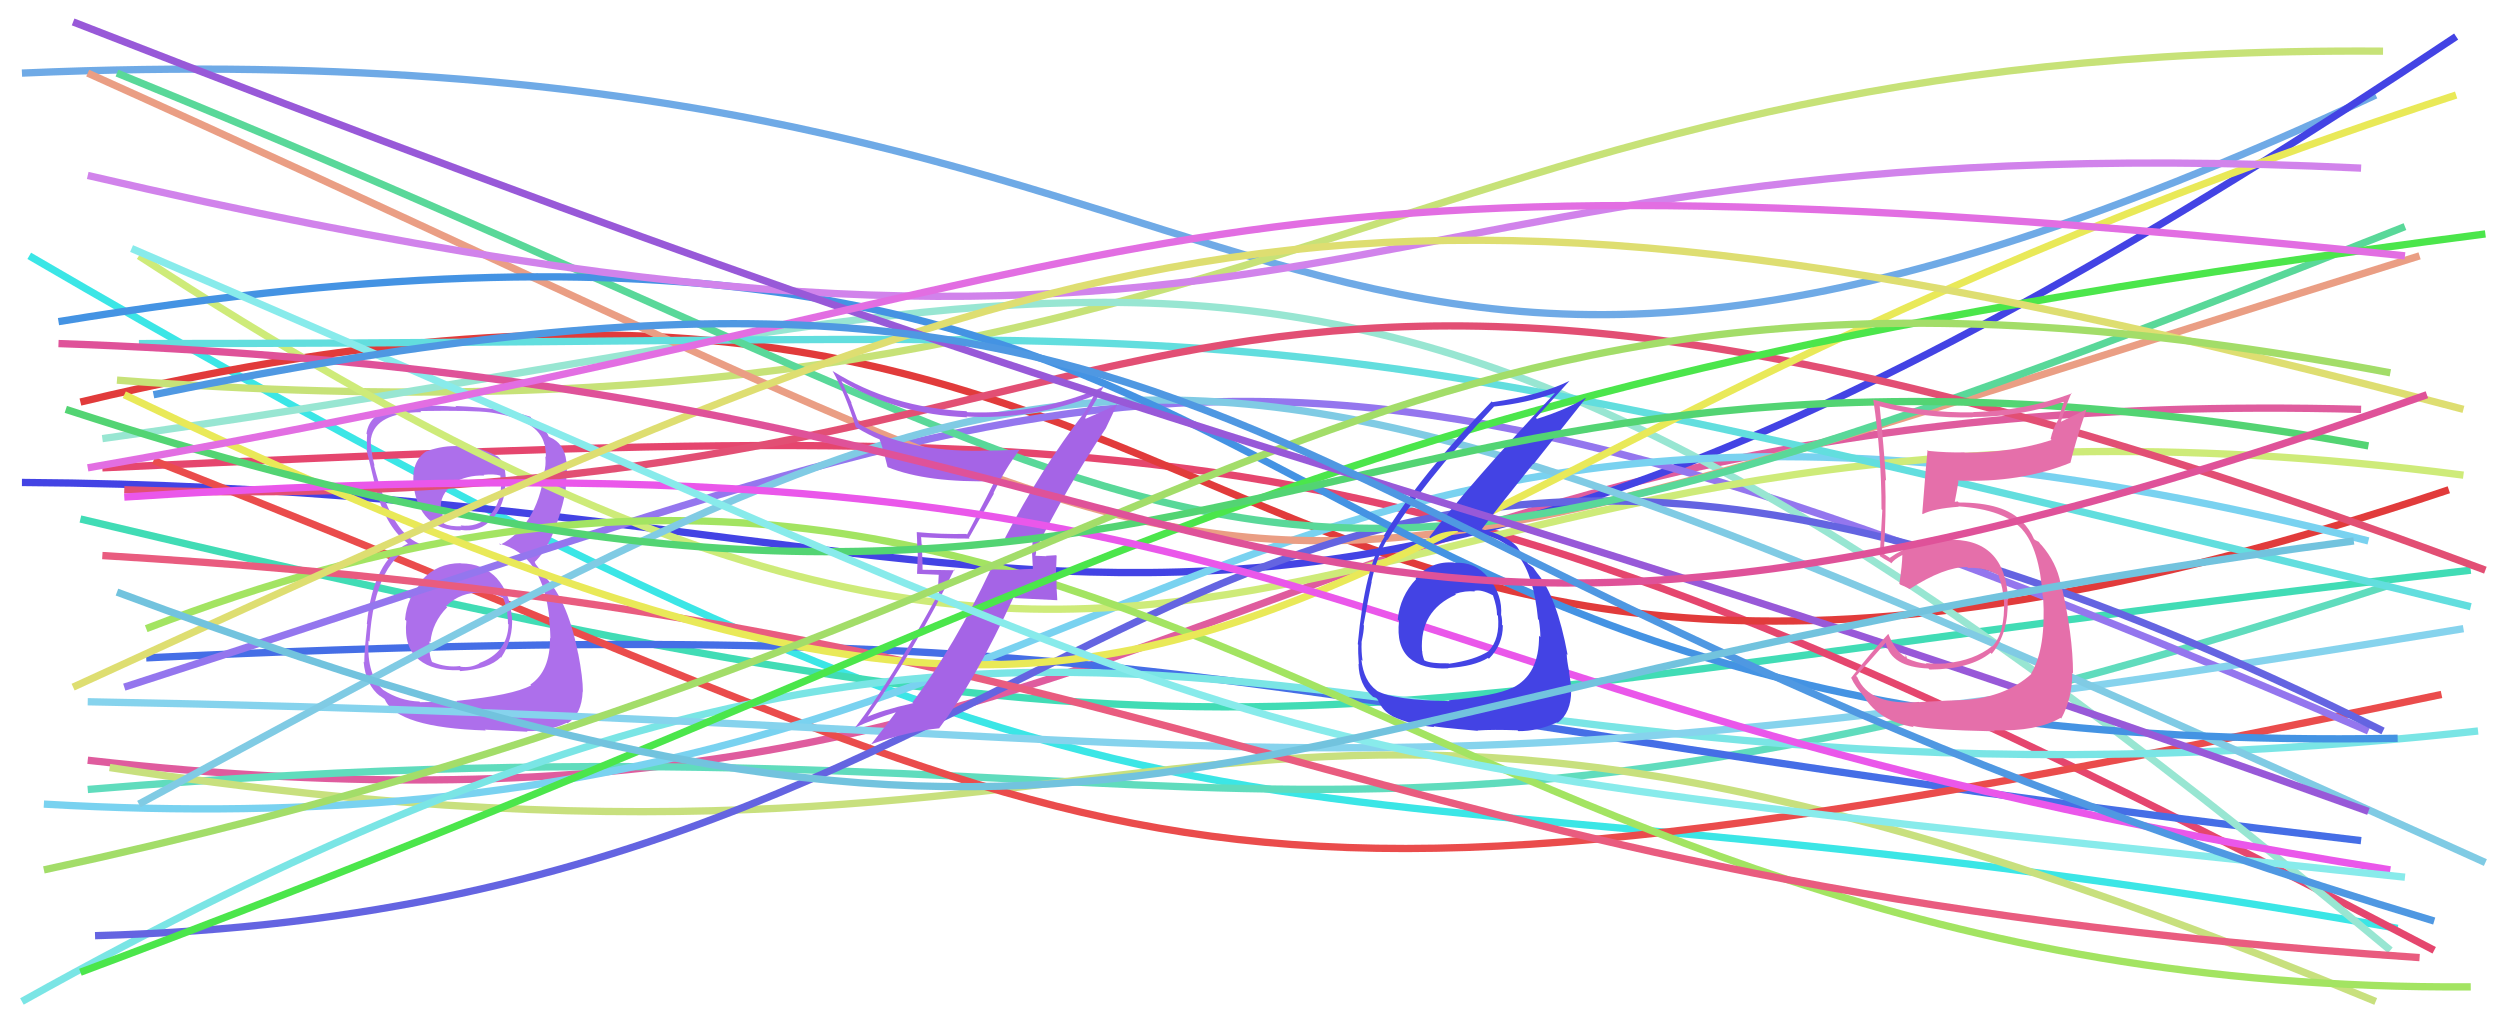 <svg xmlns="http://www.w3.org/2000/svg" width="342" height="140" viewBox="0,0,342,140"><path d="M3 10 C186 2,168 86,325 13" stroke="#6faae6" fill="none"/><path d="M4 35 C172 133,163 98,328 127" stroke="#3be6e6" fill="none"/><path d="M11 71 C179 111,171 97,338 78" stroke="#41dcb5" fill="none"/><path d="M12 104 C162 121,170 52,323 56" stroke="#df5c9e" fill="none"/><path d="M14 64 C167 57,192 56,333 130" stroke="#e5466e" fill="none"/><path d="M12 108 C168 95,173 130,327 80" stroke="#60dcbd" fill="none"/><path d="M11 55 C182 14,156 127,335 67" stroke="#e13b3b" fill="none"/><path d="M15 105 C172 129,161 69,325 137" stroke="#c8e07e" fill="none"/><path d="M16 52 C174 64,189 6,326 7" stroke="#c7e278" fill="none"/><path d="M20 90 C165 83,169 97,323 115" stroke="#456ee6" fill="none"/><path d="M3 66 C150 67,167 118,336 5" stroke="#4343e4" fill="none"/><path d="M21 63 C161 118,153 133,334 95" stroke="#ea4c4c" fill="none"/><path fill="#ad6feb" d="M62.98 77.02L62.99 77.03L63.00 77.04Q59.83 77.04 57.77 79.30L57.89 79.43L57.93 79.46Q55.67 81.53 55.41 84.76L55.50 84.85L55.59 84.94Q55.21 88.50 57.28 90.21L57.21 90.15L57.35 90.28Q59.23 91.81 62.85 91.68L62.98 91.82L62.97 91.81Q66.89 91.53 68.50 89.91L68.40 89.81L68.56 89.96Q70.24 87.45 70.04 84.35L70.04 84.34L70.00 84.31Q69.77 81.10 67.93 79.07L67.92 79.05L68.06 79.20Q66.12 77.07 63.03 77.07ZM62.92 61.01L63.00 61.10L62.95 61.04Q60.61 60.90 58.35 61.74L58.32 61.71L58.33 61.72Q56.21 63.15 56.60 66.31L56.45 66.16L56.55 66.26Q57.35 72.56 63.04 72.56L63.07 72.59L62.97 72.49Q65.68 72.88 67.36 70.94L67.49 71.07L67.37 70.96Q69.06 69.02 69.12 66.38L69.12 66.38L69.18 66.44Q69.33 63.48 68.10 62.45L68.13 62.47L68.09 62.44Q65.15 60.92 62.96 61.05ZM62.47 95.89L62.55 95.97L57.47 96.06L57.38 95.97Q54.71 95.88 52.45 94.39L52.52 94.47L52.57 94.51Q50.15 92.48 50.41 87.64L50.42 87.65L50.54 87.77Q51.27 76.10 57.41 74.43L57.39 74.40L57.33 74.35Q53.42 72.76 51.16 63.65L51.22 63.71L51.24 63.73Q50.62 61.30 50.75 59.95L50.79 59.99L50.76 59.96Q51.38 56.45 57.64 56.38L57.58 56.31L57.49 56.23Q64.67 56.11 67.12 56.43L67.24 56.55L67.12 56.43Q73.71 57.40 74.48 60.82L74.42 60.76L74.53 60.87Q74.69 61.86 74.69 62.51L74.77 62.60L74.60 62.42Q74.73 63.71 74.40 64.75L74.37 64.72L74.45 64.79Q73.40 71.94 68.43 74.53L68.38 74.48L68.26 74.36Q74.33 75.84 75.17 84.82L75.22 84.88L75.07 84.73Q75.23 85.15 75.30 87.34L75.11 87.15L75.24 87.29Q75.27 91.83 72.56 93.64L72.56 93.64L72.66 93.75Q70.21 95.10 62.46 95.88ZM66.51 99.99L66.34 99.82L72.17 100.10L72.08 100.01Q74.95 100.10 77.53 98.88L77.54 98.88L77.62 98.96Q79.58 97.75 79.71 94.59L79.65 94.54L79.74 94.63Q79.74 92.69 79.10 89.40L79.02 89.32L79.08 89.38Q77.55 81.52 74.00 78.36L74.07 78.43L73.75 77.78L73.28 77.18L73.14 76.86L73.15 76.87Q75.80 74.41 77.35 67.37L77.36 67.38L77.40 67.42Q77.36 66.73 77.49 65.31L77.52 65.34L77.46 65.28Q77.64 64.18 77.51 63.14L77.57 63.19L77.47 63.10Q77.20 60.64 75.20 59.80L75.35 59.95L75.41 59.94L74.99 59.65L75.07 59.73Q74.61 58.49 72.60 57.13L72.61 57.14L72.68 57.14L72.53 57.00Q69.19 55.86 62.28 55.53L62.27 55.52L62.43 55.67Q59.68 55.39 57.36 55.58L57.37 55.60L57.46 55.68Q56.02 55.67 53.83 55.93L53.87 55.97L53.81 55.90Q50.52 56.56 50.13 59.33L50.22 59.42L50.23 59.43Q50.15 60.25 50.21 61.61L50.10 61.50L50.14 61.54Q50.37 62.48 51.34 66.48L51.26 66.40L51.28 66.42Q52.67 71.94 55.64 74.20L55.56 74.13L55.84 74.40L55.79 74.36Q51.08 76.56 50.18 85.34L50.24 85.40L50.24 85.40Q49.83 89.06 49.83 90.61L49.75 90.53L49.74 90.52Q50.02 93.71 52.02 95.26L51.94 95.17L51.91 95.14Q52.11 95.28 52.57 95.61L52.68 95.73L52.65 95.70Q54.37 99.54 66.44 99.93ZM65.92 81.19L65.82 81.09L65.74 81.01Q67.47 81.07 68.96 81.84L68.96 81.84L68.78 81.66Q69.47 83.38 69.40 84.28L69.49 84.37L69.44 84.33Q69.49 84.83 69.49 85.34L69.45 85.30L69.57 85.43Q69.43 89.29 65.55 90.71L65.66 90.82L65.59 90.75Q64.38 91.40 63.02 91.21L62.98 91.17L62.92 91.11Q61.10 91.36 59.17 90.58L59.21 90.63L59.08 90.50Q58.63 89.40 58.76 87.72L58.75 87.71L58.88 87.84Q59.14 85.14 61.18 83.07L61.05 82.94L61.02 82.91Q63.12 80.91 65.83 81.11ZM66.29 65.09L66.22 65.02L66.16 64.96Q67.54 64.80 68.45 65.06L68.46 65.07L68.44 66.41L68.54 66.50Q68.49 68.85 66.94 70.56L66.95 70.57L66.95 70.57Q65.31 72.19 62.99 71.87L62.97 71.84L63.13 72.00Q61.47 72.03 60.76 71.64L60.71 71.59L60.64 71.52Q60.67 71.17 60.48 70.00L60.49 70.01L60.32 69.84Q60.05 67.63 62.11 66.21L62.12 66.22L61.99 66.09Q63.86 64.98 66.25 65.05Z"/><path d="M17 94 C157 49,169 33,324 100" stroke="#9476ee" fill="none"/><path d="M14 60 C159 40,183 10,327 130" stroke="#98e6d2" fill="none"/><path d="M6 110 C161 119,159 32,324 74" stroke="#79d2f0" fill="none"/><path d="M3 137 C157 51,174 118,339 100" stroke="#7ae5e5" fill="none"/><path d="M12 96 C179 99,173 113,337 86" stroke="#86d3ed" fill="none"/><path d="M19 35 C174 136,175 44,337 65" stroke="#ceeb79" fill="none"/><path d="M12 10 C190 90,151 91,331 35" stroke="#ea9e84" fill="none"/><path d="M13 128 C164 124,159 17,326 100" stroke="#6464e1" fill="none"/><path d="M19 47 C187 47,159 39,338 83" stroke="#62dede" fill="none"/><path d="M16 10 C183 78,160 98,329 31" stroke="#59d899" fill="none"/><path d="M20 86 C155 34,190 136,338 135" stroke="#a3e462" fill="none"/><path d="M14 76 C166 85,182 121,331 131" stroke="#e95c7f" fill="none"/><path d="M19 110 C156 36,154 34,340 118" stroke="#80cbe4" fill="none"/><path d="M17 67 C168 72,150 7,340 78" stroke="#e24f74" fill="none"/><path d="M17 54 C180 132,158 71,336 13" stroke="#e9e958" fill="none"/><path d="M8 44 C191 14,155 104,328 101" stroke="#4493e3" fill="none"/><path fill="#a564e6" d="M137.46 73.60L137.55 73.69L137.58 73.71Q138.90 73.67 141.29 73.42L141.28 73.41L141.28 73.41Q141.22 74.51 141.22 75.61L141.18 75.57L141.30 77.81L141.30 77.82Q139.90 77.84 138.48 77.97L138.37 77.86L138.48 77.97Q136.97 77.94 135.54 77.88L135.50 77.83L135.54 77.87Q130.64 88.28 124.83 96.09L124.86 96.12L124.93 96.19Q120.54 97.16 118.34 98.20L118.38 98.23L118.48 98.34Q125.38 88.57 130.54 77.91L130.64 78.01L126.11 77.94L126.21 78.04Q126.20 75.77 126.01 73.51L125.96 73.46L125.99 73.48Q129.15 73.68 132.64 73.68L132.55 73.59L135.97 67.52L135.91 67.46Q137.49 64.13 139.56 61.42L139.70 61.56L139.65 61.51Q136.88 61.65 134.17 61.65L134.18 61.66L134.19 61.67Q123.98 61.79 117.59 58.04L117.49 57.94L116.43 55.08L116.52 55.17Q115.76 53.57 115.11 52.09L115.19 52.17L115.15 52.12Q122.64 56.70 132.33 57.09L132.22 56.99L132.22 56.98Q141.04 57.47 149.76 54.11L149.59 53.95L149.67 54.03Q149.33 54.72 148.49 56.20L148.50 56.22L148.50 56.22Q142.32 64.25 137.48 73.61ZM151.23 58.56L151.27 58.60L152.91 55.14L152.99 55.21Q151.38 56.06 148.53 57.28L148.45 57.20L148.74 56.65L148.72 56.63Q148.90 56.36 149.10 56.17L149.17 56.24L149.09 56.16Q149.79 55.05 151.02 52.79L151.04 52.81L151.08 52.85Q142.09 56.78 132.34 56.39L132.19 56.24L132.20 56.25Q121.99 55.80 113.92 50.76L113.95 50.79L113.89 50.73Q115.65 53.91 117.07 58.43L117.17 58.53L117.09 58.45Q119.03 59.61 120.38 60.13L120.31 60.06L120.29 60.03Q120.63 60.70 121.41 63.87L121.46 63.92L121.46 63.92Q126.85 66.08 136.21 65.82L136.22 65.83L136.12 65.73Q135.64 66.74 132.29 73.13L132.17 73.01L132.19 73.04Q128.78 73.11 125.42 72.79L125.32 72.69L125.41 72.78Q125.49 74.15 125.49 75.64L125.56 75.71L125.45 78.50L128.42 78.63L128.29 80.89L128.46 81.06Q121.69 93.47 116.97 99.54L116.97 99.54L116.96 99.53Q119.73 98.29 122.51 97.45L122.45 97.39L122.53 97.47Q121.38 99.04 119.06 101.95L119.11 102.00L118.98 101.87Q124.37 100.02 128.50 99.63L128.59 99.72L128.48 99.62Q133.39 93.15 138.68 81.66L138.84 81.82L144.63 82.11L144.64 82.13Q144.52 80.58 144.52 79.03L144.43 78.95L144.55 76.03L144.47 75.95Q144.05 75.98 143.11 76.04L143.00 75.93L143.15 76.09Q142.10 76.03 141.65 76.03L141.60 75.99L141.65 76.04Q141.67 75.87 141.74 75.61L141.74 75.61L141.69 75.11L141.72 75.14Q146.04 66.48 151.27 58.60Z"/><path d="M11 133 C161 77,170 54,340 32" stroke="#4be64b" fill="none"/><path d="M17 68 C184 57,175 95,327 119" stroke="#ea57ea" fill="none"/><path fill="#4343e4" d="M199.01 77.05L198.93 76.97L198.92 76.96Q195.75 76.70 193.65 79.13L193.82 79.30L193.74 79.21Q191.53 81.53 191.21 84.75L191.38 84.93L191.39 84.93Q190.98 88.40 192.83 90.05L192.86 90.08L192.77 89.99Q194.59 91.62 198.15 91.43L198.14 91.42L198.10 91.39Q201.68 91.16 203.56 90.00L203.55 89.99L203.68 90.12Q205.59 88.22 205.59 85.57L205.58 85.56L205.48 85.47Q205.52 84.85 205.39 84.21L205.38 84.19L205.35 84.17Q205.56 81.40 203.68 79.11L203.74 79.17L203.56 78.99Q201.79 76.80 198.95 77.00ZM198.20 95.81L198.27 95.88L198.30 95.91Q190.76 95.80 188.37 94.51L188.49 94.63L188.31 94.44Q186.56 93.15 186.24 90.25L186.35 90.36L186.40 90.41Q186.21 89.12 186.27 87.89L186.28 87.90L186.25 87.87Q186.59 86.34 186.59 85.56L186.55 85.52L186.53 85.50Q187.39 80.74 187.65 79.58L187.57 79.50L187.62 79.55Q188.34 76.20 189.76 73.81L189.85 73.90L189.82 73.87Q194.30 66.41 204.38 55.62L204.35 55.59L204.38 55.62Q208.92 55.13 212.67 53.77L212.66 53.77L212.69 53.80Q200.93 66.32 195.51 73.49L195.56 73.54L195.65 73.63Q197.17 72.63 199.37 72.63L199.37 72.63L199.49 72.75Q205.08 72.73 207.66 76.02L207.67 76.02L207.72 76.07Q209.82 78.69 210.40 84.70L210.53 84.83L210.52 84.82Q210.72 86.11 210.72 87.15L210.70 87.13L210.54 86.97Q210.59 92.32 206.85 94.13L206.85 94.13L206.82 94.10Q204.77 95.15 198.19 95.80ZM202.00 99.81L202.19 100.00L202.12 99.93Q204.23 99.78 207.59 99.91L207.61 99.92L207.71 100.02Q210.37 100.04 213.02 98.81L213.08 98.88L213.09 98.88Q214.94 97.50 214.94 94.47L214.97 94.50L214.98 94.51Q214.93 93.62 214.64 91.94L214.71 92.01L214.68 91.98Q214.33 90.25 214.33 89.47L214.31 89.45L214.45 89.59Q212.97 81.58 210.26 78.36L210.07 78.17L210.26 78.36Q210.03 78.06 209.77 77.68L209.77 77.67L209.23 77.26L209.07 77.17L209.04 77.14Q208.57 76.41 207.54 74.80L207.44 74.70L207.43 74.69Q205.95 73.15 202.60 72.37L202.68 72.46L202.67 72.45Q204.71 69.70 209.74 63.44L209.79 63.49L216.93 54.49L216.89 54.44Q214.33 56.01 210.26 57.30L210.25 57.30L210.12 57.17Q211.66 55.48 214.69 52.12L214.72 52.14L214.69 52.11Q210.75 54.05 204.17 55.02L204.01 54.86L204.06 54.92Q194.34 64.90 189.30 73.29L189.37 73.36L189.42 73.40Q186.71 77.54 185.74 88.13L185.75 88.14L185.81 88.20Q185.76 89.25 185.89 90.86L185.90 90.88L185.84 90.81Q185.92 93.74 187.79 95.29L187.87 95.36L187.85 95.34Q188.38 95.49 188.32 95.55L188.33 95.57L188.49 95.72Q189.12 97.26 190.48 97.97L190.48 97.98L190.50 97.99Q192.95 99.15 196.24 99.47L196.07 99.30L196.09 99.32Q196.23 99.46 202.17 99.98ZM201.79 80.93L201.71 80.86L201.69 80.83Q202.61 80.59 204.22 81.43L204.36 81.57L204.24 81.45Q204.79 83.02 204.79 84.12L204.79 84.12L204.92 84.25Q205.23 87.41 203.62 89.09L203.51 88.98L203.62 89.09Q201.78 90.28 198.22 90.80L198.26 90.84L198.16 90.74Q195.77 90.80 194.87 90.35L194.91 90.39L194.83 90.31Q194.56 89.59 194.56 89.08L194.55 89.07L194.53 89.04Q194.19 83.54 199.17 81.35L199.21 81.39L199.06 81.24Q200.47 80.78 201.77 80.91Z"/><path d="M12 24 C188 65,176 16,323 23" stroke="#d183eb" fill="none"/><path d="M9 56 C171 109,176 34,324 61" stroke="#53d473" fill="none"/><path d="M18 34 C190 108,158 102,329 120" stroke="#88ebeb" fill="none"/><path d="M10 94 C152 29,181 15,337 56" stroke="#dede71" fill="none"/><path d="M6 119 C169 84,184 24,327 51" stroke="#a3dd69" fill="none"/><path d="M10 3 C174 67,182 60,324 111" stroke="#9859d8" fill="none"/><path fill="#e56faa" d="M262.64 96.16L262.52 96.04L262.50 96.02Q255.76 96.58 254.08 92.64L253.97 92.52L253.91 92.47Q255.31 90.96 257.96 87.93L257.85 87.81L257.98 87.95Q258.70 91.25 263.80 91.45L263.87 91.51L263.96 91.60Q269.53 91.56 272.31 89.30L272.46 89.45L272.47 89.45Q274.78 86.66 274.65 82.08L274.62 82.05L274.72 82.15Q274.36 73.46 266.23 73.85L266.16 73.78L266.15 73.78Q261.51 74.17 258.54 76.30L258.58 76.35L257.86 75.88L257.55 75.70L257.68 75.83Q258.08 70.29 257.89 65.64L258.05 65.80L258.01 65.76Q257.72 61.21 257.14 55.59L257.15 55.60L257.11 55.57Q263.42 57.29 269.88 57.09L269.87 57.09L269.83 57.05Q276.42 57.04 282.49 54.91L282.38 54.81L281.53 57.51L281.52 57.49Q280.84 58.62 280.52 60.04L280.56 60.09L280.66 60.19Q275.36 61.92 268.77 61.92L268.68 61.84L268.73 61.88Q266.33 61.94 263.81 61.68L263.65 61.52L263.69 61.56Q263.55 62.71 262.96 70.26L262.93 70.23L263.03 70.33Q264.48 69.58 267.97 69.32L267.96 69.32L267.91 69.27Q274.28 69.70 276.74 72.54L276.73 72.53L276.63 72.43Q278.99 75.05 279.44 81.57L279.49 81.63L279.50 81.63Q279.93 88.72 277.86 92.14L277.96 92.24L277.91 92.18Q274.42 95.35 268.80 95.74L268.76 95.69L268.82 95.75Q267.05 95.79 262.53 96.05ZM272.94 100.06L272.89 100.02L272.78 99.91Q278.64 100.08 281.87 98.21L281.91 98.25L281.97 98.31Q283.49 95.57 283.49 92.02L283.58 92.11L283.59 92.11Q283.58 86.87 281.96 79.90L281.92 79.85L281.89 79.82Q281.33 76.94 279.27 74.56L279.14 74.43L279.31 74.66L278.91 74.13L278.38 73.86L278.24 73.72Q277.72 72.49 276.62 71.33L276.62 71.32L276.73 71.50L276.64 71.41Q274.22 68.74 267.96 68.74L267.81 68.59L267.42 68.65L267.41 68.64Q267.60 67.73 267.92 65.86L267.85 65.78L267.81 65.74Q276.41 66.08 283.25 63.30L283.17 63.21L283.24 63.29Q283.82 60.76 285.43 55.98L285.45 56.00L281.97 57.68L281.94 57.66Q282.54 55.68 283.38 53.74L283.44 53.80L283.45 53.81Q276.91 56.24 269.93 56.37L269.91 56.35L269.97 56.41Q262.93 56.53 256.21 54.66L256.25 54.70L256.27 54.72Q257.39 62.17 257.39 69.66L257.35 69.62L257.50 69.77Q257.34 72.84 257.15 76.07L257.18 76.11L257.15 76.07Q257.61 76.40 258.58 76.92L258.69 77.03L258.72 77.07Q259.14 76.51 260.23 75.93L260.38 76.08L260.24 75.93Q260.22 77.27 259.83 79.85L259.83 79.85L259.96 79.98Q260.56 80.20 261.27 80.59L261.25 80.56L261.26 80.57Q265.94 77.56 269.10 77.56L269.21 77.67L269.24 77.70Q271.35 77.55 273.35 78.65L273.44 78.73L273.39 78.69Q274.04 80.50 274.11 82.12L274.07 82.08L274.15 82.16Q274.30 86.57 272.55 88.44L272.45 88.34L272.51 88.40Q270.06 90.34 266.25 90.73L266.29 90.76L266.29 90.76Q264.62 90.84 263.46 90.71L263.48 90.73L263.56 90.82Q262.17 90.65 260.88 90.07L260.88 90.07L260.71 89.58L260.66 89.92L260.62 89.87Q259.25 89.03 258.35 86.77L258.36 86.78L258.31 86.72Q256.06 89.13 253.22 92.75L253.29 92.81L253.28 92.80Q253.70 93.80 255.12 95.42L255.12 95.42L255.04 95.35Q257.04 98.63 261.82 99.47L261.75 99.40L261.64 99.29Q263.82 99.86 272.92 100.05Z"/><path d="M8 47 C180 53,166 113,332 54" stroke="#df5299" fill="none"/><path d="M12 64 C166 37,156 17,329 35" stroke="#e26ee2" fill="none"/><path d="M21 54 C177 22,163 75,333 126" stroke="#4f98e2" fill="none"/><path d="M16 81 C158 134,162 95,322 74" stroke="#72c3de" fill="none"/></svg>